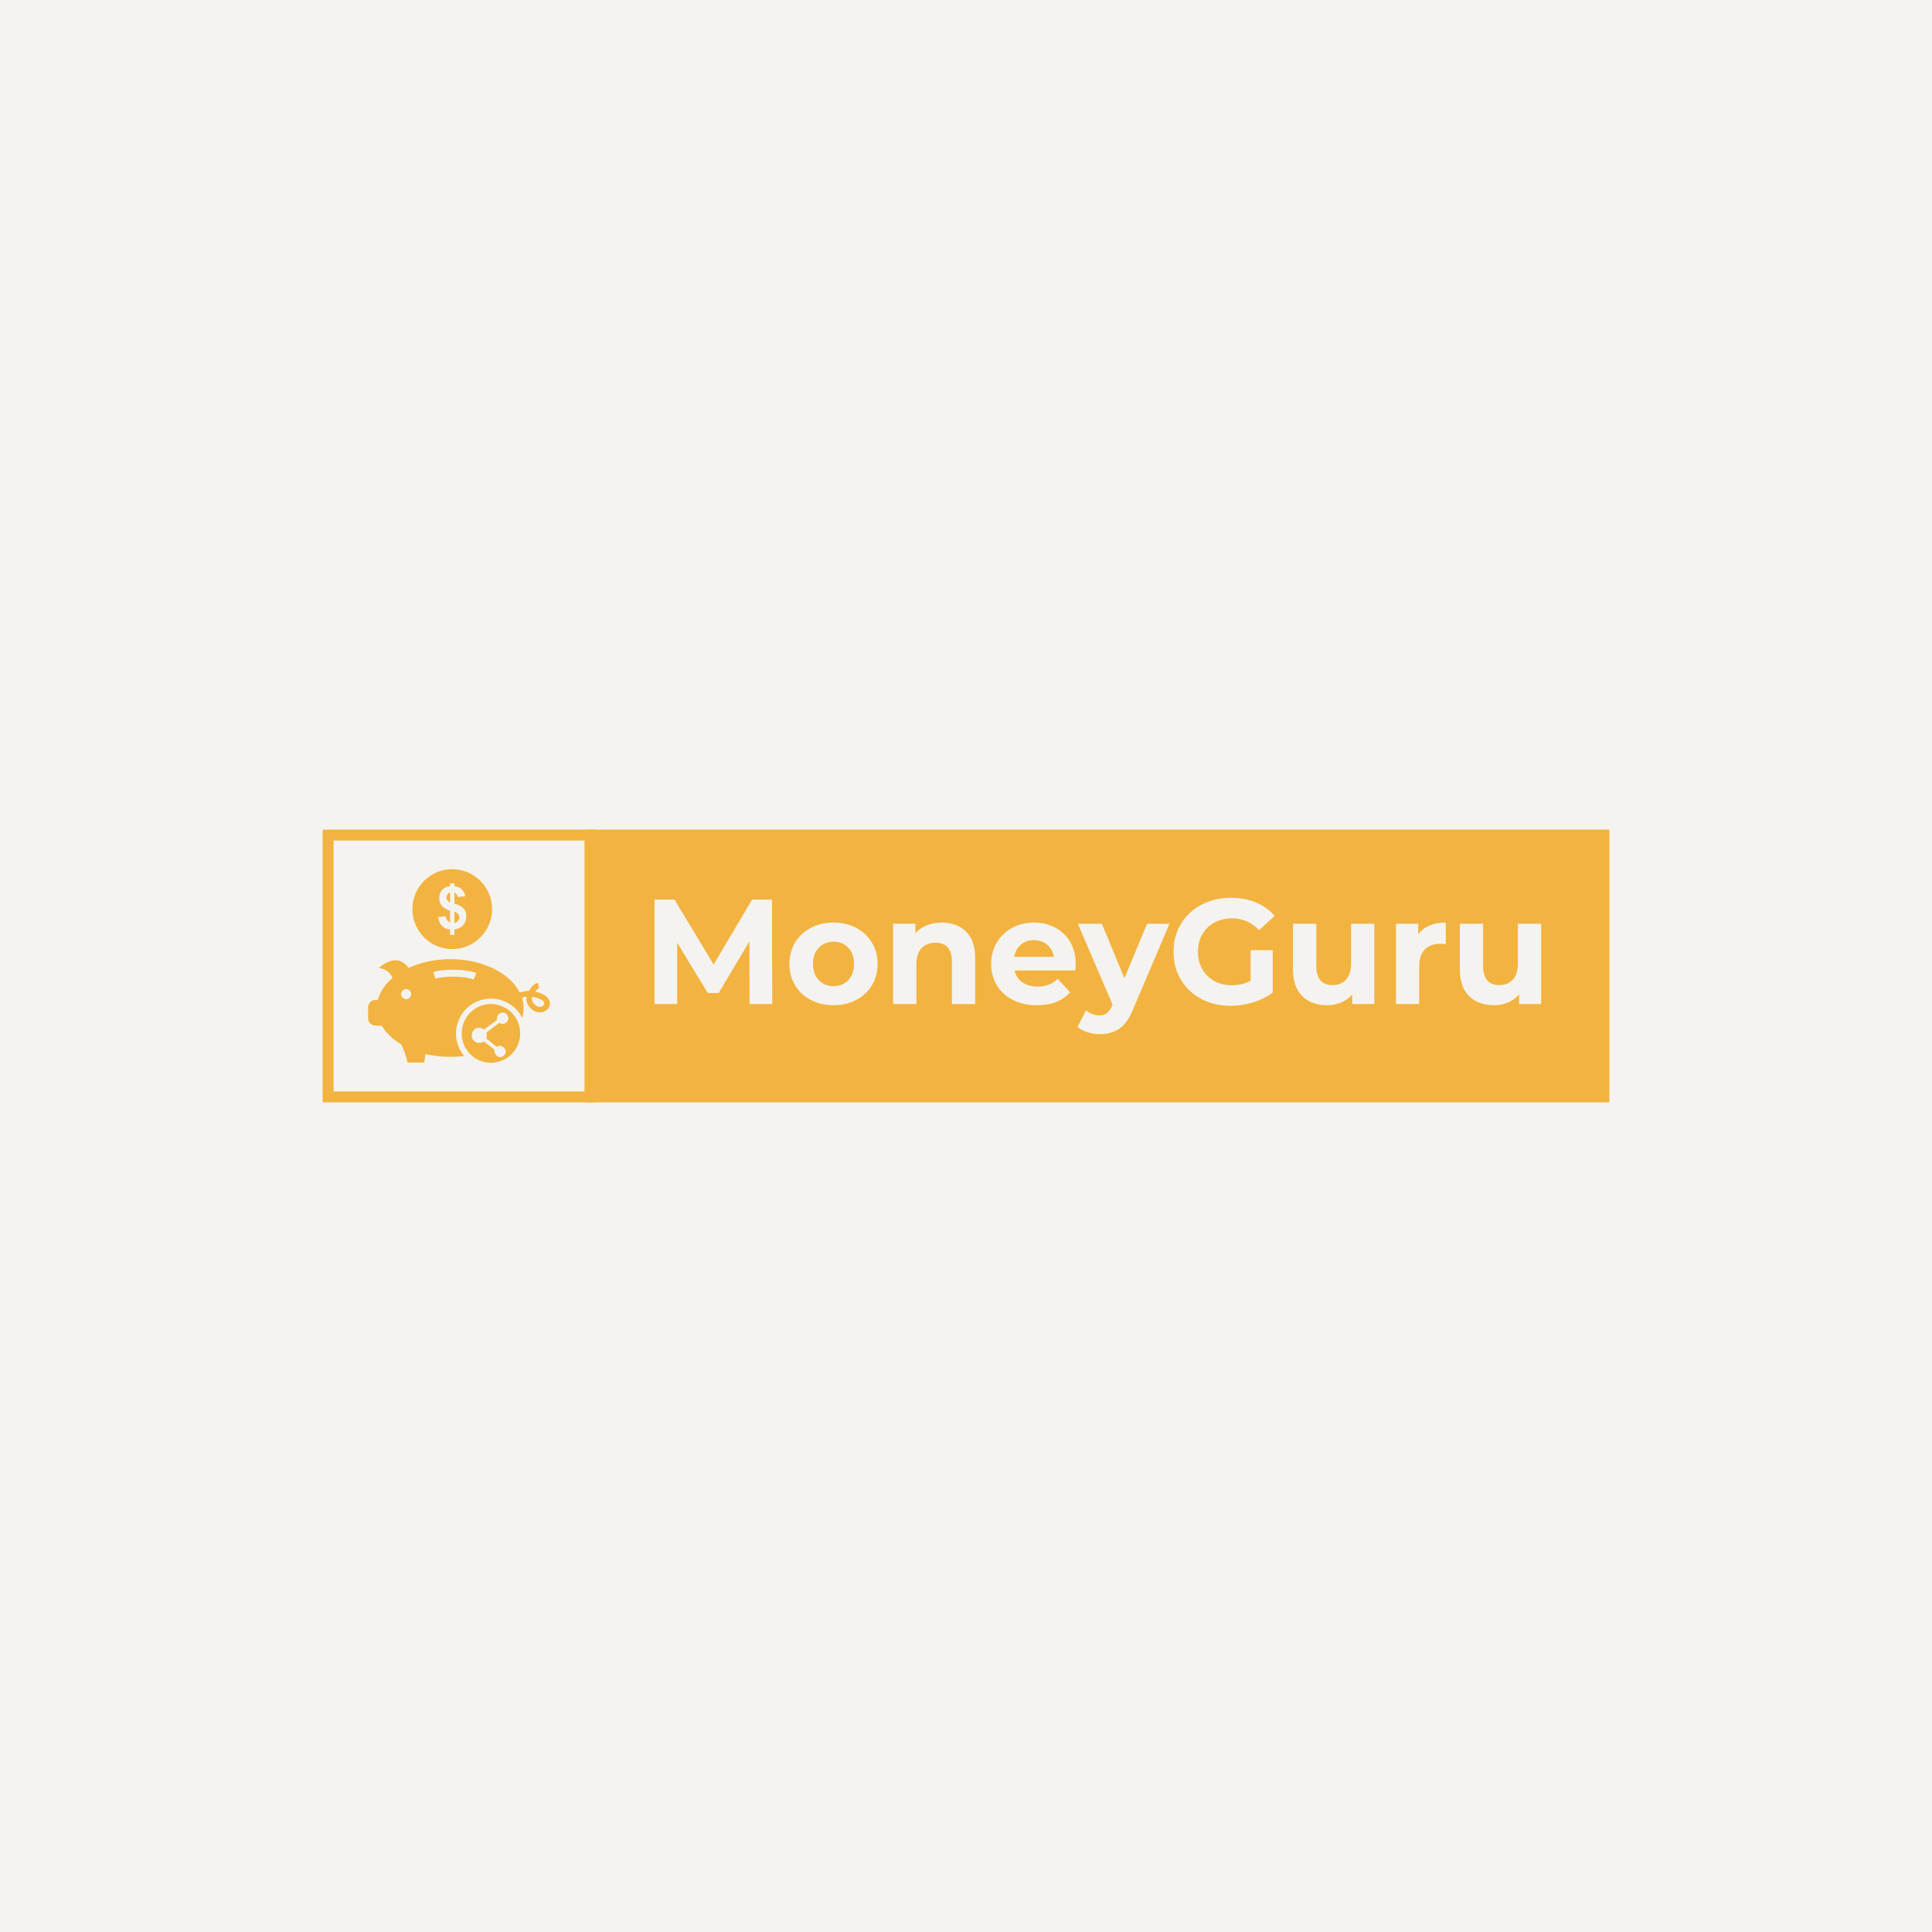 <svg version="1.1" preserveAspectRatio="none" xmlns="http://www.w3.org/2000/svg" width="500" height="500" viewBox="0 0 500 500"><rect width="100%" height="100%" fill="#F4F3EF" fill-opacity="1"/><svg viewBox="965.85 820.072 566.068 120" width="333" height="70.592" x="83.5px" y="214.704px" xmlns="http://www.w3.org/2000/svg" xmlns:xlink="http://www.w3.org/1999/xlink" preserveAspectRatio="none"><defs></defs><style>.background {fill:#F4F3EF;fill-opacity:1;}.icon1 {fill:#F3B340;fill-opacity:1;}.icon1-str {stroke:#F3B340;stroke-opacity:1;}.icon2 {fill:#E66A2C;fill-opacity:1;}.icon3 {fill:#F094A7;fill-opacity:0.95;}.icon3-str {stroke:#F094A7;stroke-opacity:0.95;}.icon4 {fill:#F3B340;fill-opacity:1;}.icon5 {fill:#E66A2C;fill-opacity:1;}.icon6 {fill:#F094A7;fill-opacity:0.95;}.icon7 {fill:#F3B340;fill-opacity:1;}.icon8 {fill:#E66A2C;fill-opacity:1;}</style><g opacity="1" transform="rotate(0 1081.85 820.072)">
<svg width="450.068" height="120" x="1081.85" y="820.072" version="1.1" preserveAspectRatio="none" viewBox="0 0 450.068 120">
  <defs><rect x="0" y="0" width="450.068" height="120" rx="0px" ry="0px" id="id-B7crM0kCi1743982493642"></rect></defs><use class="icon1 icon3-str" style="stroke-width:0;" xlink:href="#id-B7crM0kCi1743982493642"></use>
</svg>
</g><g opacity="1" transform="rotate(0 1111.85 850.072)">
<svg width="390.068" height="60" x="1111.85" y="850.072" version="1.1" preserveAspectRatio="none" viewBox="3.32 -28.48 237.68 36.56">
  <g transform="matrix(1 0 0 1 0 0)" class="background"><path id="id-D6z1nYkh9" d="M34.88 0L28.80 0L28.76-16.80L20.52-2.96L17.60-2.96L9.40-16.44L9.40 0L3.32 0L3.32-28L8.68-28L19.16-10.60L29.48-28L34.80-28L34.88 0Z M51.32 0.32Q47.92 0.32 45.22-1.10Q42.52-2.52 41-5.04Q39.48-7.56 39.48-10.76L39.48-10.76Q39.48-13.96 41-16.48Q42.52-19 45.22-20.42Q47.92-21.84 51.32-21.84L51.32-21.84Q54.72-21.84 57.40-20.42Q60.08-19 61.60-16.48Q63.12-13.96 63.12-10.76L63.12-10.76Q63.12-7.56 61.60-5.04Q60.08-2.52 57.40-1.10Q54.72 0.32 51.32 0.32L51.32 0.32ZM51.32-4.80Q53.72-4.80 55.26-6.42Q56.80-8.04 56.80-10.76L56.80-10.76Q56.80-13.48 55.26-15.10Q53.72-16.72 51.32-16.72L51.32-16.72Q48.92-16.72 47.36-15.10Q45.80-13.48 45.80-10.76L45.80-10.76Q45.80-8.04 47.36-6.42Q48.92-4.80 51.32-4.80L51.32-4.80Z M80.36-21.84Q84.36-21.84 86.82-19.44Q89.28-17.04 89.28-12.32L89.28-12.32L89.28 0L83.04 0L83.04-11.36Q83.04-13.92 81.92-15.18Q80.80-16.44 78.68-16.44L78.68-16.44Q76.32-16.44 74.92-14.98Q73.52-13.52 73.52-10.64L73.52-10.64L73.52 0L67.28 0L67.28-21.52L73.24-21.52L73.24-19Q74.48-20.36 76.32-21.10Q78.16-21.84 80.36-21.84L80.36-21.84Z M116.24-10.68Q116.24-10.56 116.12-9L116.12-9L99.84-9Q100.28-7 101.92-5.84Q103.56-4.68 106-4.68L106-4.68Q107.68-4.68 108.98-5.18Q110.28-5.68 111.40-6.76L111.40-6.76L114.72-3.16Q111.68 0.32 105.84 0.32L105.84 0.32Q102.20 0.32 99.40-1.10Q96.60-2.52 95.08-5.04Q93.56-7.56 93.56-10.76L93.56-10.76Q93.56-13.92 95.06-16.46Q96.56-19 99.18-20.42Q101.80-21.84 105.04-21.84L105.04-21.84Q108.20-21.84 110.76-20.48Q113.32-19.12 114.78-16.58Q116.24-14.04 116.24-10.68L116.24-10.68ZM105.08-17.12Q102.96-17.12 101.52-15.92Q100.08-14.72 99.76-12.64L99.76-12.64L110.36-12.64Q110.04-14.68 108.60-15.90Q107.16-17.12 105.08-17.12L105.08-17.12Z M135.36-21.52L141.36-21.52L131.64 1.32Q130.16 5.04 127.98 6.56Q125.80 8.08 122.72 8.08L122.72 8.08Q121.04 8.08 119.40 7.56Q117.76 7.04 116.72 6.12L116.72 6.12L119 1.68Q119.72 2.32 120.66 2.68Q121.60 3.04 122.52 3.04L122.52 3.04Q123.80 3.04 124.60 2.42Q125.40 1.80 126.04 0.36L126.04 0.36L126.12 0.16L116.80-21.52L123.24-21.52L129.28-6.92L135.36-21.52Z M163.12-6.24L163.12-14.44L169.04-14.44L169.04-3.08Q166.76-1.36 163.76-0.44Q160.76 0.48 157.72 0.48L157.72 0.48Q153.36 0.48 149.88-1.38Q146.40-3.24 144.42-6.54Q142.44-9.84 142.44-14L142.44-14Q142.44-18.16 144.42-21.46Q146.40-24.76 149.92-26.62Q153.44-28.48 157.84-28.48L157.84-28.48Q161.52-28.48 164.52-27.24Q167.52-26 169.56-23.64L169.56-23.64L165.40-19.80Q162.40-22.96 158.16-22.96L158.16-22.96Q155.48-22.96 153.40-21.84Q151.32-20.72 150.16-18.68Q149.00-16.64 149.00-14L149.00-14Q149.00-11.40 150.16-9.36Q151.32-7.32 153.38-6.18Q155.44-5.04 158.08-5.04L158.08-5.04Q160.88-5.04 163.12-6.24L163.12-6.24Z M190.04-21.52L196.28-21.52L196.28 0L190.36 0L190.36-2.56Q189.12-1.16 187.40-0.42Q185.68 0.32 183.68 0.32L183.68 0.32Q179.44 0.32 176.96-2.12Q174.48-4.56 174.48-9.36L174.48-9.36L174.48-21.52L180.72-21.52L180.72-10.28Q180.72-5.08 185.08-5.08L185.08-5.08Q187.32-5.08 188.68-6.54Q190.04-8 190.04-10.88L190.04-10.88L190.04-21.52Z M208.04-18.68Q209.16-20.24 211.06-21.04Q212.96-21.84 215.44-21.84L215.44-21.84L215.44-16.08Q214.40-16.16 214.04-16.16L214.04-16.16Q211.36-16.16 209.84-14.66Q208.32-13.16 208.32-10.16L208.32-10.16L208.32 0L202.08 0L202.08-21.52L208.04-21.52L208.04-18.68Z M234.76-21.52L241.00-21.52L241.00 0L235.08 0L235.08-2.56Q233.84-1.16 232.12-0.42Q230.40 0.32 228.40 0.32L228.40 0.32Q224.16 0.32 221.68-2.12Q219.20-4.56 219.20-9.36L219.20-9.36L219.20-21.52L225.44-21.52L225.44-10.28Q225.44-5.08 229.80-5.08L229.80-5.08Q232.04-5.08 233.40-6.54Q234.76-8 234.76-10.88L234.76-10.88L234.76-21.52Z"/></g>
</svg>
</g><g opacity="1" transform="rotate(0 965.85 820.072)">
<svg width="120" height="120" x="965.85" y="820.072" version="1.1" preserveAspectRatio="none" viewBox="0 0 120 120">
  <defs><rect x="2.4" y="2.4" width="115.2" height="115.2" rx="0px" ry="0px" id="id-tBXipXk0b1743982493642"></rect></defs><use class="background icon1-str" style="stroke-width:4.8;" xlink:href="#id-tBXipXk0b1743982493642"></use>
</svg>
</g><g opacity="1" transform="rotate(0 985.85 837.49)">
<svg width="80" height="85.166" x="985.85" y="837.49" version="1.1" preserveAspectRatio="none" viewBox="3 -0 93.935 100.001">
  <g transform="matrix(1 0 0 1 0 0)" class="icon1"><path d="m66.379 69.641c8.391 0 15.18 6.789 15.18 15.18 0 8.391-6.789 15.18-15.18 15.18-8.254 0-15.047-6.789-15.047-15.18 0-8.391 6.789-15.18 15.047-15.18zm-20.906-23.168c16.645 0 30.758 7.191 35.82 17.176 0.266 0 0.398-0.133 0.664-0.133 1.598-0.398 2.531-0.664 4.129-0.664 0.801-1.465 2.129-2.93 3.328-3.727 0.133-0.133 1.199-0.266 1.332-0.398l0.531 2.664s-0.133 0-0.133 0.133c-0.664 0.398-1.332 0.934-1.863 1.73 4.394 0.934 6.523 2.664 7.324 4.527 0.664 1.598 0.266 3.062-0.664 4.262-0.934 1.066-2.262 1.863-3.863 1.863-2.262 0.133-4.926-0.934-6.656-4.129-0.664-1.199-0.801-2.531-0.531-3.996-0.934 0.133-1.199 0.266-2.129 0.531h-0.266c0.531 1.73 0.801 3.594 0.801 5.461 0 1.73-0.266 3.328-0.664 5.059-0.934-1.73-1.996-3.328-3.461-4.793-7.059-6.926-18.375-6.926-25.434 0-6.789 6.789-7.059 17.445-1.066 24.5-2.262 0.266-4.793 0.398-7.191 0.398-4.527 0-8.922-0.531-12.918-1.465l-0.531 4.394h-8.656c-0.664-3.062-1.73-6.125-3.195-9.32-4.394-2.664-7.988-5.992-10.121-9.719h-3.195c-2.129 0-3.863-1.73-3.863-3.863v-5.594c0-2.129 1.73-3.863 3.863-3.863h1.199c1.066-4.262 3.727-8.121 7.59-11.316-1.199-2.531-2.93-4.394-7.191-5.328 6.258-4.793 11.316-5.461 15.445 0.133 6.125-2.797 13.582-4.527 21.57-4.527zm-22.77 15.445c1.332 0 2.531 1.199 2.531 2.664 0 1.332-1.199 2.531-2.531 2.531-1.465 0-2.664-1.199-2.664-2.531 0-1.465 1.199-2.664 2.664-2.664zm13.98-8.789c2.93-0.934 7.324-1.332 11.586-1.199 3.996 0.133 7.856 0.664 10.652 1.73l-1.465 3.328c-2.262-0.934-5.727-1.332-9.188-1.465-3.996-0.133-7.988 0.266-10.52 1.066zm51.797 12.918c-0.133-0.133-0.398-0.133-0.664-0.133-0.266 0.934-0.266 1.863 0.133 2.531 1.066 1.996 2.664 2.664 3.863 2.664 0.801-0.133 1.465-0.398 1.863-0.934 0.398-0.398 0.398-0.801 0.266-1.332-0.398-0.934-1.996-2.129-5.461-2.797zm-42.078-66.047c11.453 0 20.641 9.188 20.641 20.641 0 11.316-9.188 20.641-20.641 20.641-11.316 0-20.508-9.32-20.508-20.641 0-11.453 9.188-20.641 20.508-20.641zm-1.066 27.562v-6.125c-1.863-0.664-3.328-1.465-4.262-2.531-0.934-1.199-1.332-2.531-1.332-4.129s0.531-3.062 1.598-4.129c0.934-1.066 2.398-1.73 3.996-1.863v-1.465h2.262v1.465c1.598 0.133 2.797 0.664 3.727 1.598 0.934 0.801 1.598 1.996 1.863 3.594l-3.863 0.398c-0.266-1.199-0.801-1.863-1.73-2.398v5.859c2.398 0.664 3.996 1.465 4.793 2.531 0.934 1.066 1.332 2.398 1.332 3.996 0 1.73-0.531 3.328-1.598 4.527s-2.664 1.996-4.527 2.262v2.797h-2.262v-2.797c-1.73-0.133-3.062-0.801-4.129-1.863-1.066-1.066-1.73-2.531-2.129-4.527l3.996-0.398c0.133 0.801 0.398 1.465 0.801 1.996 0.531 0.531 0.934 1.066 1.465 1.199zm0-15.578c-0.531 0.133-1.066 0.531-1.332 1.066-0.398 0.398-0.531 0.934-0.531 1.598 0 0.398 0.133 0.934 0.531 1.465 0.266 0.398 0.664 0.801 1.332 1.066zm2.262 15.844c0.664-0.133 1.332-0.531 1.73-1.066 0.531-0.531 0.801-1.199 0.801-1.863 0-0.664-0.266-1.332-0.664-1.73-0.398-0.531-1.066-0.934-1.863-1.199v5.859zm12.781 54.062c0.934 0 1.863 0.398 2.531 0.934l6.789-5.059c-0.133-0.266-0.133-0.531-0.133-0.801 0-1.598 1.332-2.93 2.93-2.93s2.93 1.332 2.93 2.93-1.332 2.93-2.93 2.93c-0.664 0-1.199-0.133-1.73-0.531l-6.656 5.059c0.133 0.398 0.266 0.934 0.266 1.465s-0.133 1.066-0.398 1.465l5.461 4.394c0.531-0.266 0.664-0.531 1.73-0.531 1.066 0 2.93 1.332 2.93 2.93 0 1.598-1.332 2.93-2.93 2.93-1.598 0-2.93-1.996-2.93-2.93 0-0.934 0-0.531 0.133-0.801l-5.594-4.394c-0.664 0.531-1.465 0.801-2.398 0.801-2.129 0-3.863-1.73-3.863-3.863 0-2.262 1.73-3.996 3.863-3.996z" fill-rule="evenodd"></path></g>
</svg>
</g></svg></svg>